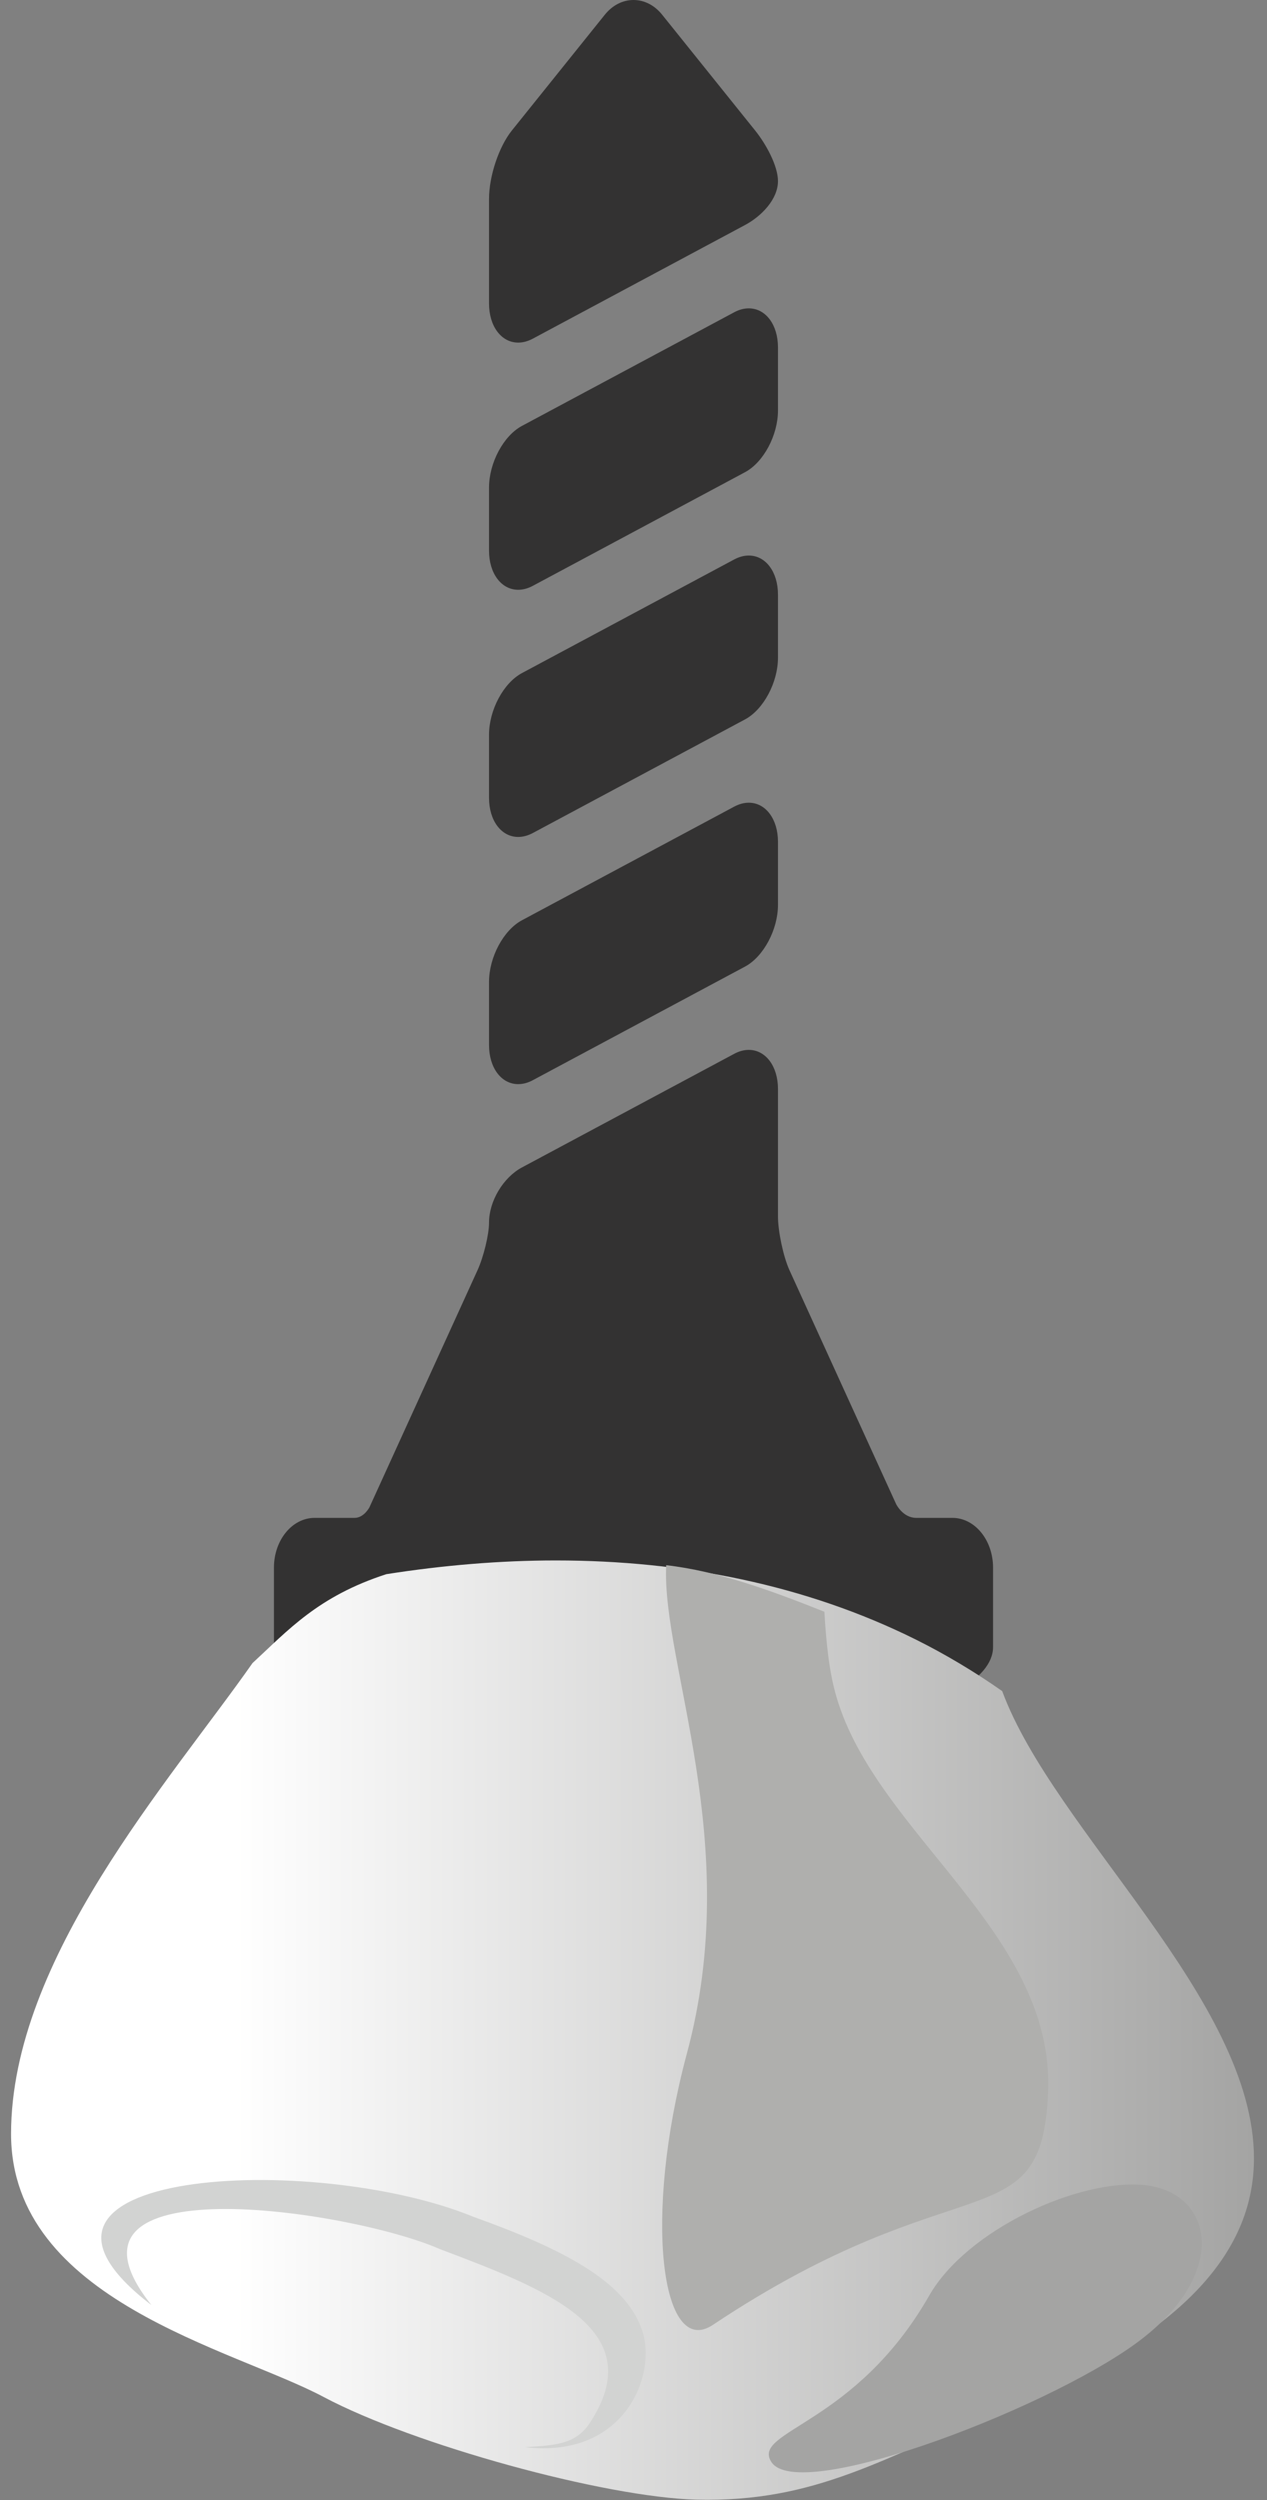 <svg width="37" height="73" viewBox="0 0 37 73" fill="none" xmlns="http://www.w3.org/2000/svg">
<rect x="0" y="0" width="37" height="73" fill="#808080" stroke="none"/>
<path d="M8 48.091C8 49.069 9.684 49.801 11.096 50.242C13.18 50.894 15.81 51.253 18.5 51.253C21.19 51.253 23.82 50.894 25.904 50.242C27.316 49.801 29 49.069 29 48.091C29 48.035 29 45.77 29 45.77C29 44.969 28.468 44.318 27.813 44.318C27.813 44.318 27.022 44.318 26.758 44.318C26.363 44.318 26.169 43.915 26.169 43.915L23.054 37.085C22.876 36.693 22.719 35.956 22.719 35.508L22.719 31.792C22.719 31.133 22.36 30.654 21.866 30.654L21.866 30.654C21.726 30.654 21.583 30.692 21.44 30.769L15.243 34.086C14.694 34.38 14.281 35.072 14.281 35.696C14.281 36.044 14.124 36.693 13.946 37.085L10.789 44.009C10.789 44.009 10.63 44.318 10.354 44.318C10.062 44.318 9.187 44.318 9.187 44.318C8.532 44.318 8 44.969 8 45.769C8 45.769 8 48.035 8 48.091Z" fill="#333232"/>
<path d="M15.133 17.22C15.274 17.22 15.417 17.181 15.56 17.105L21.757 13.787C22.296 13.499 22.719 12.709 22.719 11.989L22.719 10.141C22.719 9.481 22.36 9.003 21.866 9.003C21.726 9.003 21.583 9.041 21.44 9.118L15.243 12.435C14.703 12.724 14.281 13.514 14.281 14.234L14.281 16.082C14.281 16.741 14.639 17.22 15.133 17.22Z" fill="#333232"/>
<path d="M15.133 24.437C15.274 24.437 15.417 24.398 15.56 24.322L21.757 21.005C22.296 20.716 22.719 19.926 22.719 19.206L22.719 17.358C22.719 16.698 22.36 16.22 21.866 16.22C21.726 16.22 21.583 16.259 21.44 16.335L15.243 19.652C14.703 19.941 14.281 20.731 14.281 21.451L14.281 23.299C14.281 23.958 14.639 24.437 15.133 24.437Z" fill="#333232"/>
<path d="M15.133 10.003C15.274 10.003 15.417 9.964 15.56 9.888L21.757 6.57C22.236 6.314 22.719 5.818 22.719 5.289C22.719 4.843 22.373 4.209 22.051 3.809L19.336 0.429C19.114 0.153 18.817 2.51991e-06 18.5 2.4922e-06C18.183 2.46449e-06 17.886 0.153 17.663 0.429L14.949 3.809C14.568 4.283 14.281 5.142 14.281 5.806L14.281 8.865C14.281 9.524 14.639 10.003 15.133 10.003Z" fill="#333232"/>
<path d="M15.133 31.654C15.274 31.654 15.417 31.616 15.56 31.539L21.757 28.222C22.296 27.933 22.719 27.143 22.719 26.423L22.719 24.575C22.719 23.916 22.36 23.437 21.866 23.437C21.726 23.437 21.583 23.476 21.44 23.552L15.243 26.869C14.703 27.158 14.281 27.948 14.281 28.668L14.281 30.516C14.281 31.175 14.639 31.654 15.133 31.654Z" fill="#333232"/>
<path fill-rule="evenodd" clip-rule="evenodd" d="M11.283 45.962C9.288 46.606 8.413 47.599 7.374 48.558C4.969 51.99 0.323 57.181 0.323 62.303C0.323 67.164 6.8 68.575 9.452 69.986C12.075 71.38 17.651 72.913 20.329 72.983C23.855 73.07 25.768 71.763 29.431 70.265C34.788 68.07 36.619 65.596 36.619 63.017C36.619 58.383 30.77 53.453 29.267 49.376C28.447 48.801 27.6 48.296 26.725 47.861C23.527 46.275 19.947 45.561 16.23 45.561C14.617 45.561 12.95 45.7 11.283 45.962Z" fill="url(#paint0_linear_936_2160)"/>
<path d="M24.429 49.55C24.211 48.819 24.129 47.965 24.074 47.059C22.543 46.449 20.985 45.874 19.455 45.7C19.318 48.592 21.724 53.801 20.056 59.968C18.772 64.759 19.318 68.888 20.822 67.878C28.037 63.069 30.415 65.491 30.606 61.118C30.825 56.449 25.605 53.575 24.429 49.55Z" fill="#AFAFAD"/>
<path d="M22.516 71.868C23.282 73.174 31.044 70.16 33.449 68.209C35.882 66.258 35.39 64.028 33.449 63.801C31.509 63.593 28.229 65.108 27.136 67.025C24.976 70.805 21.97 70.962 22.516 71.868Z" fill="#A4A4A3"/>
<path d="M4.423 67.303C-0.77 63.331 9.151 62.809 13.825 64.725C16.394 65.648 18.252 66.589 18.744 68.018C19.209 69.324 18.252 71.798 15.328 71.45C16.366 71.397 16.886 71.328 17.296 70.631C18.936 67.983 15.929 66.833 12.841 65.666C10.217 64.516 1.115 63.157 4.423 67.303Z" fill="#D2D3D2"/>
<defs>
<linearGradient id="paint0_linear_936_2160" x1="0.328" y1="59.272" x2="36.611" y2="59.272" gradientUnits="userSpaceOnUse">
<stop stop-color="white"/>
<stop offset="0.18" stop-color="white"/>
<stop offset="1" stop-color="#A4A4A3"/>
</linearGradient>
</defs>
</svg>
